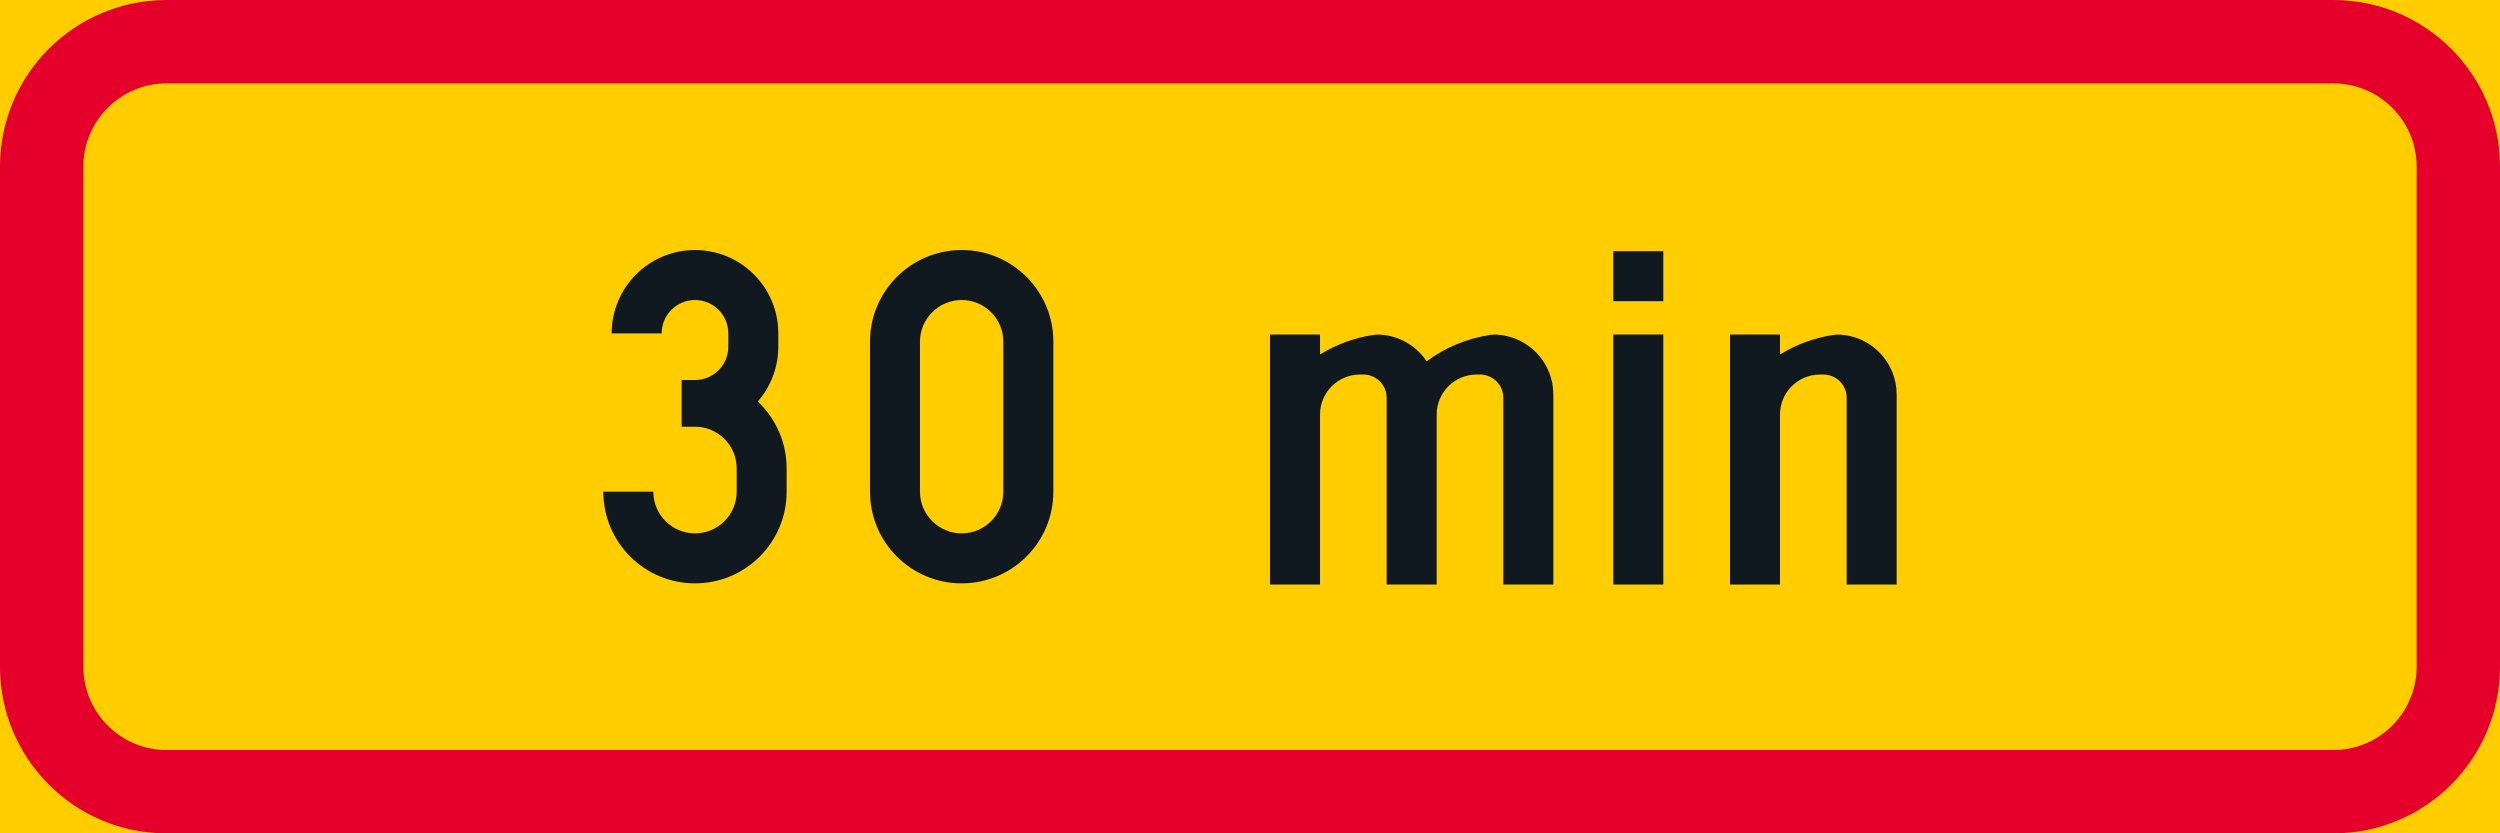 <?xml version="1.0" encoding="UTF-8" standalone="no"?>
<!-- Generator: Adobe Illustrator 16.0.0, SVG Export Plug-In . SVG Version: 6.00 Build 0)  -->

<svg
   xmlns:dc="http://purl.org/dc/elements/1.1/"
   xmlns:cc="http://creativecommons.org/ns#"
   xmlns:rdf="http://www.w3.org/1999/02/22-rdf-syntax-ns#"
   xmlns:svg="http://www.w3.org/2000/svg"
   xmlns="http://www.w3.org/2000/svg"
   xmlns:sodipodi="http://sodipodi.sourceforge.net/DTD/sodipodi-0.dtd"
   xmlns:inkscape="http://www.inkscape.org/namespaces/inkscape"
   version="1.1"
   id="Layer_1"
   x="0px"
   y="0px"
   width="396.849"
   height="132.288"
   viewBox="0 0 396.849 132.288"
   xml:space="preserve"
   sodipodi:docname="H18.svg"
   inkscape:version="0.92.5 (2060ec1f9f, 2020-04-08)"><defs
   id="defs2999" /><sodipodi:namedview
   pagecolor="#ffffff"
   bordercolor="#666666"
   borderopacity="1"
   objecttolerance="10"
   gridtolerance="10"
   guidetolerance="10"
   inkscape:pageopacity="0"
   inkscape:pageshadow="2"
   inkscape:window-width="640"
   inkscape:window-height="480"
   id="namedview2997"
   showgrid="false"
   inkscape:zoom="0.55503813"
   inkscape:cx="198.4245"
   inkscape:cy="66.143997"
   inkscape:window-x="0"
   inkscape:window-y="0"
   inkscape:window-maximized="0"
   inkscape:current-layer="Layer_1" />
<g
   id="LWPOLYLINE_39_"
   transform="translate(-14.174,-146.454)">
	<rect
   x="14.174"
   y="146.455"
   style="fill:#ffcd00"
   width="396.849"
   height="132.287"
   id="rect2966" />
</g>
<g
   id="LWPOLYLINE_41_"
   transform="translate(-14.174,-146.454)">
	<path
   style="fill:#e4002b"
   d="m 411.023,252.282 c 0,14.613 -11.846,26.459 -26.454,26.459 H 40.627 c -14.608,0 -26.453,-11.846 -26.453,-26.459 v -79.37 c 0,-14.612 11.845,-26.458 26.453,-26.458 h 343.941 c 14.608,0 26.454,11.846 26.454,26.458 v 79.37 z"
   id="path2969"
   inkscape:connector-curvature="0" />
</g>
<g
   id="LWPOLYLINE_40_"
   transform="translate(-14.174,-146.454)">
	<path
   style="fill:#ffcd00"
   d="m 397.792,252.282 c 0,7.309 -5.919,13.229 -13.223,13.229 H 40.627 c -7.304,0 -13.227,-5.92 -13.227,-13.229 v -79.37 c 0,-7.304 5.923,-13.227 13.227,-13.227 h 343.941 c 7.304,0 13.223,5.923 13.223,13.227 v 79.37 z"
   id="path2972"
   inkscape:connector-curvature="0" />
</g>
<g
   id="LWPOLYLINE_42_"
   transform="translate(-14.174,-146.454)">
	<path
   style="fill:#101820"
   d="m 137.722,199.372 v 2.115 c 0,3.199 -1.157,6.291 -3.264,8.707 2.927,2.746 4.586,6.584 4.586,10.605 v 3.703 c 0,8.037 -6.513,14.553 -14.547,14.553 -8.038,0 -14.553,-6.516 -14.553,-14.553 h 7.938 c 0,3.656 2.964,6.615 6.615,6.615 3.652,0 6.616,-2.959 6.616,-6.615 V 220.8 c 0,-3.652 -2.964,-6.611 -6.616,-6.611 h -2.115 v -7.412 h 2.115 c 2.923,0 5.289,-2.367 5.289,-5.289 v -2.115 c 0,-2.923 -2.366,-5.294 -5.289,-5.294 -2.922,0 -5.293,2.371 -5.293,5.294 h -7.934 c 0,-7.305 5.918,-13.232 13.227,-13.232 7.305,-0.001 13.225,5.926 13.225,13.231 z"
   id="path2975"
   inkscape:connector-curvature="0" />
</g>
<g
   id="LWPOLYLINE_43_"
   transform="translate(-14.174,-146.454)">
	<path
   style="fill:#101820"
   d="m 152.276,200.694 v 23.809 c 0,8.037 6.511,14.553 14.554,14.553 8.034,0 14.554,-6.516 14.554,-14.553 v -23.809 c 0,-8.035 -6.52,-14.554 -14.554,-14.554 -8.043,0 -14.554,6.52 -14.554,14.554 z"
   id="path2978"
   inkscape:connector-curvature="0" />
</g>
<g
   id="LWPOLYLINE_53_"
   transform="translate(-14.174,-146.454)">
	<rect
   x="270.274"
   y="199.554"
   style="fill:#101820"
   width="7.933"
   height="39.686"
   id="rect2981" />
</g>
<g
   id="LWPOLYLINE_54_"
   transform="translate(-14.174,-146.454)">
	<rect
   x="270.274"
   y="186.327"
   style="fill:#101820"
   width="7.933"
   height="7.938"
   id="rect2984" />
</g>
<g
   id="LWPOLYLINE_55_"
   transform="translate(-14.174,-146.454)">
	<path
   style="fill:#101820"
   d="m 252.811,209.606 c 0,-2.047 -1.659,-3.701 -3.702,-3.701 h -0.529 c -3.51,0 -6.346,2.84 -6.346,6.352 v 26.982 h -7.943 v -29.633 c 0,-2.047 -1.659,-3.701 -3.702,-3.701 h -0.528 c -3.511,0 -6.347,2.84 -6.347,6.352 v 26.982 h -7.942 v -39.686 h 7.942 v 3.174 c 2.59,-1.605 5.489,-2.668 8.508,-3.109 0.374,-0.055 0.747,-0.064 1.121,-0.041 2.955,0.195 5.663,1.764 7.295,4.234 2.974,-2.215 6.438,-3.656 10.104,-4.193 0.373,-0.055 0.747,-0.064 1.121,-0.041 4.997,0.332 8.891,4.49 8.891,9.502 v 30.16 h -7.942 v -29.633 z"
   id="path2987"
   inkscape:connector-curvature="0" />
</g>
<g
   id="LWPOLYLINE_56_"
   transform="translate(-14.174,-146.454)">
	<path
   style="fill:#101820"
   d="m 296.727,239.239 h -7.933 v -39.686 h 7.933 v 3.174 c 2.599,-1.605 5.499,-2.668 8.518,-3.109 0.374,-0.055 0.747,-0.064 1.112,-0.041 5.006,0.332 8.891,4.49 8.891,9.502 v 30.16 h -7.934 v -29.633 c 0,-2.047 -1.659,-3.701 -3.702,-3.701 h -0.528 c -3.511,0 -6.356,2.84 -6.356,6.352 v 26.982 z"
   id="path2990"
   inkscape:connector-curvature="0" />
</g>
<g
   id="LWPOLYLINE_44_"
   transform="translate(-14.174,-146.454)">
	<path
   style="fill:#ffcd00"
   d="m 173.441,200.694 c 0,-3.653 -2.964,-6.617 -6.611,-6.617 -3.656,0 -6.62,2.964 -6.62,6.617 v 23.809 c 0,3.656 2.964,6.615 6.62,6.615 3.647,0 6.611,-2.959 6.611,-6.615 z"
   id="path2993"
   inkscape:connector-curvature="0" />
</g>
</svg>